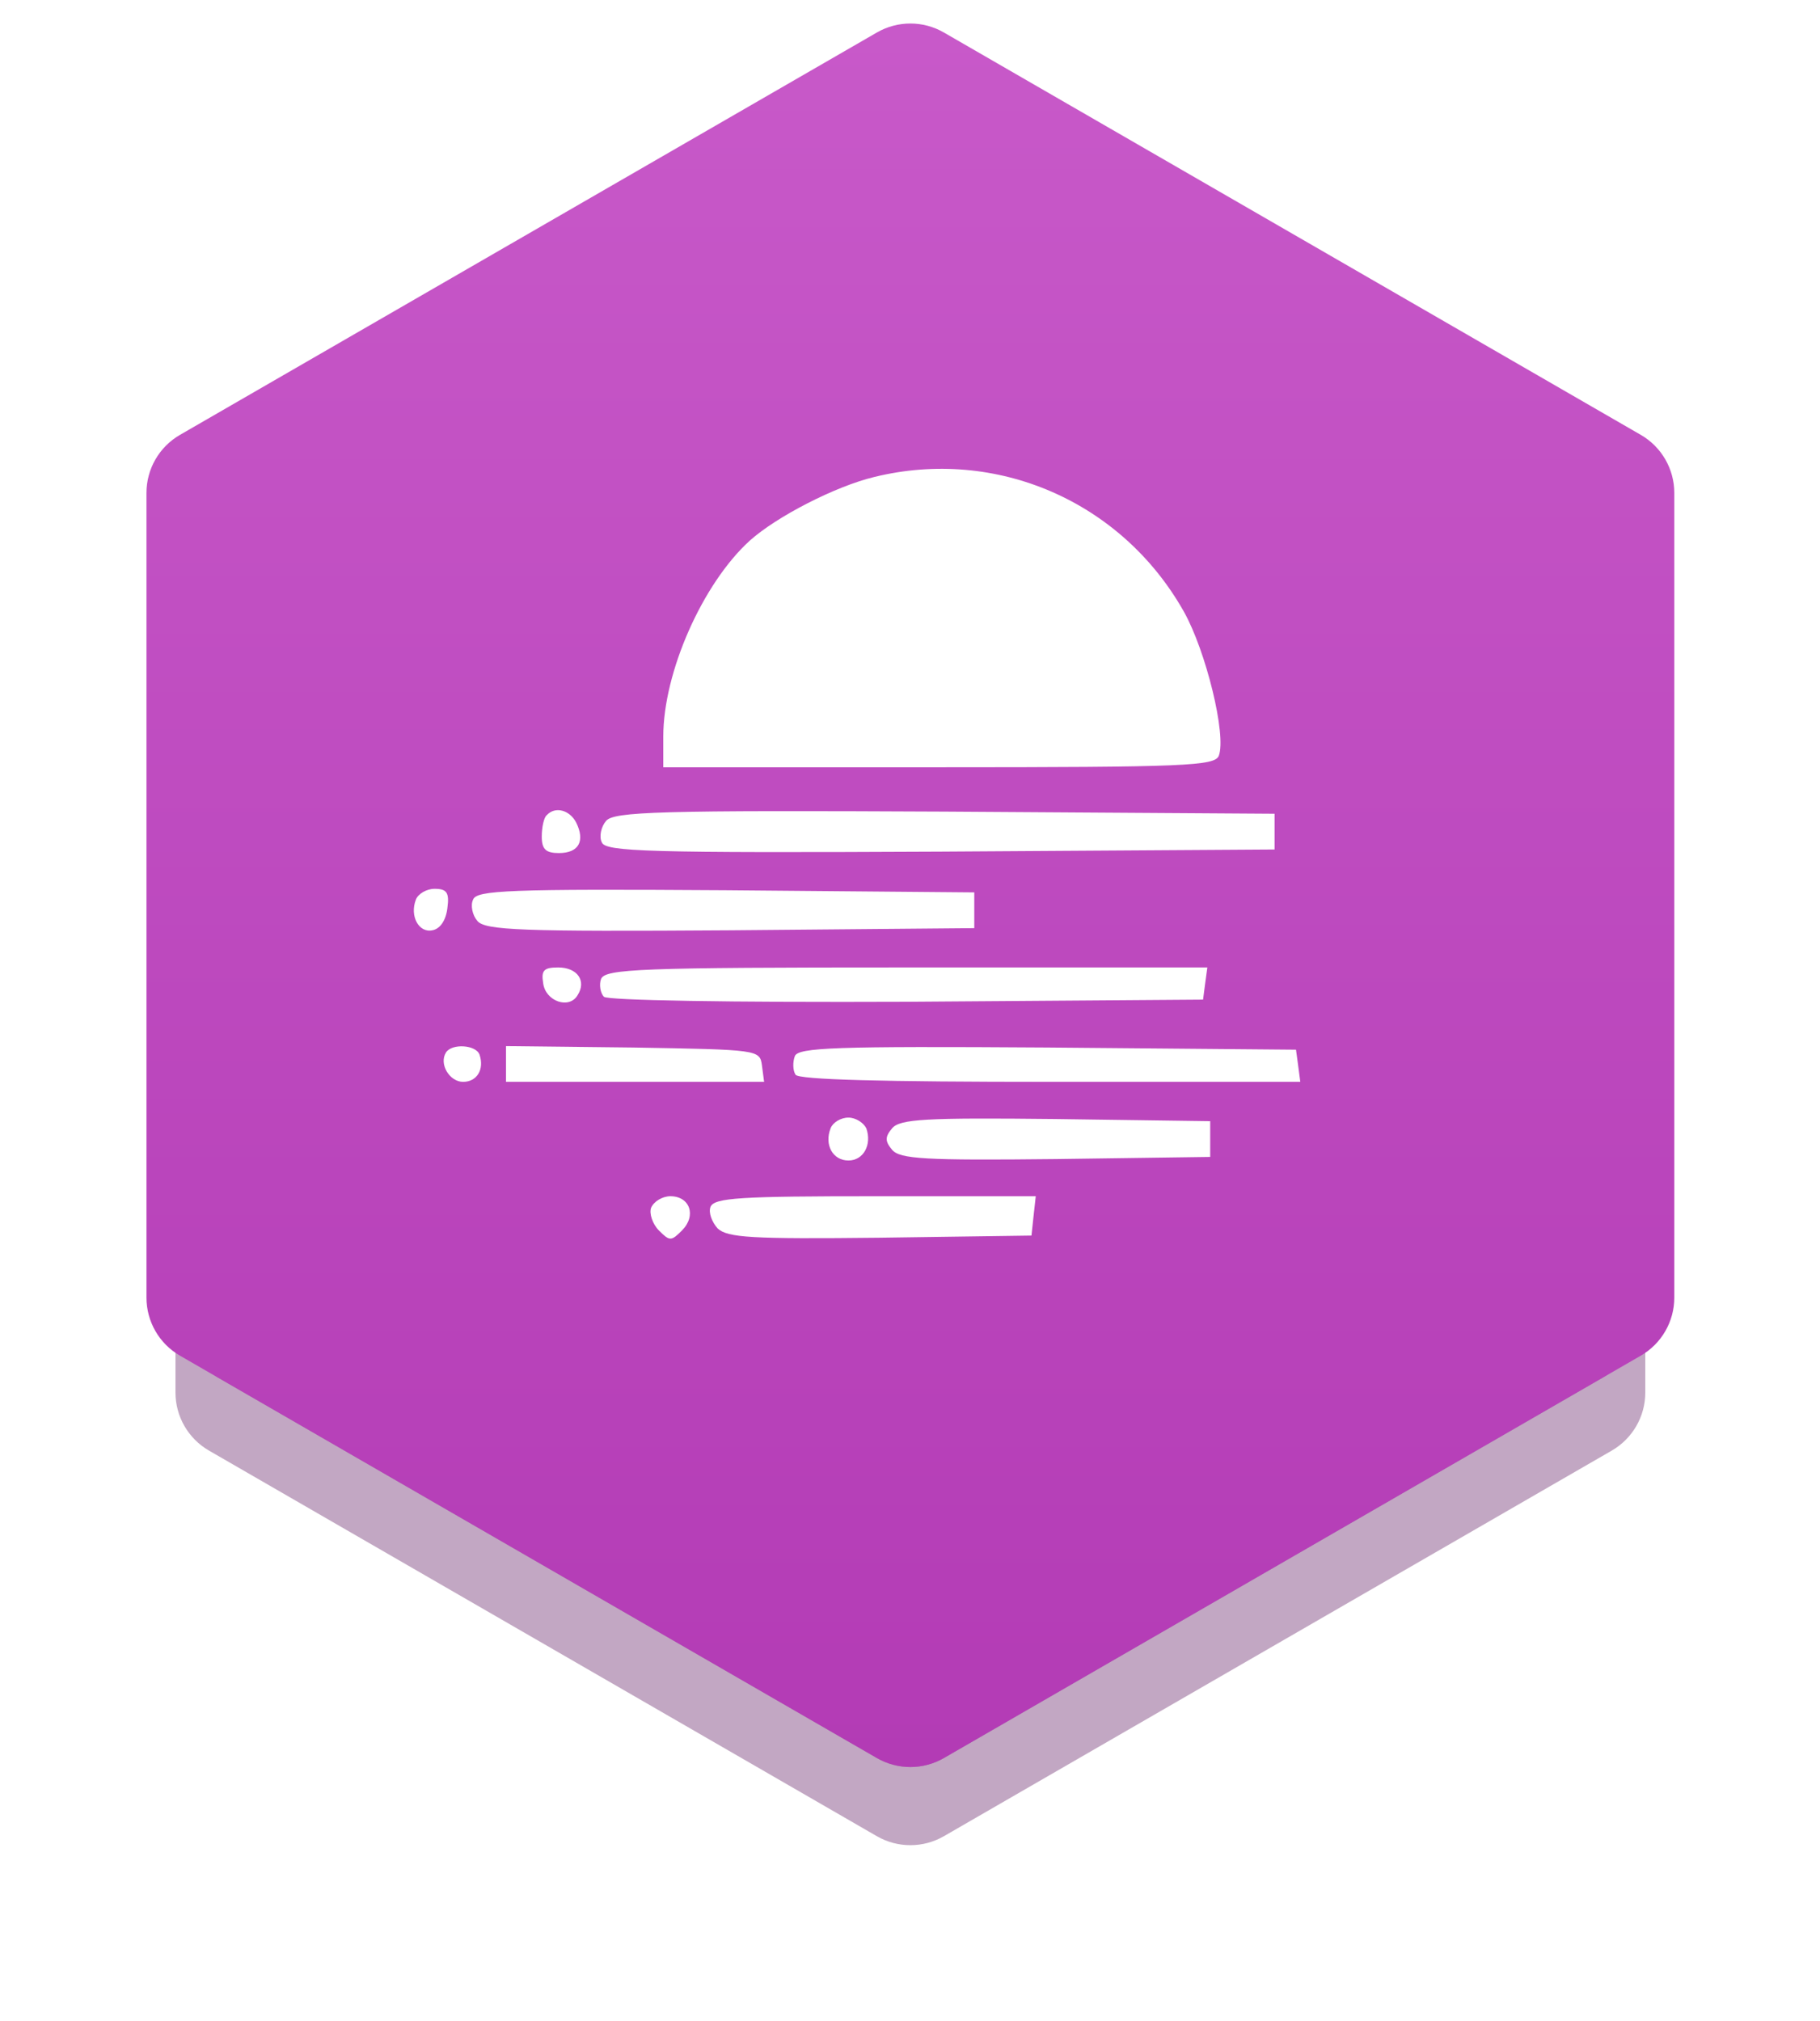 <svg width="163" height="181" viewBox="0 0 163 181" fill="none" xmlns="http://www.w3.org/2000/svg">
<g opacity="0.3" filter="url(#filter0_f_235_20921)">
<path d="M78.534 10.91C80.39 9.838 82.677 9.838 84.534 10.91L143.486 44.946C145.342 46.018 146.486 47.998 146.486 50.142V118.214C146.486 120.357 145.342 122.338 143.486 123.41L84.534 157.446C82.677 158.518 80.39 158.518 78.534 157.446L19.582 123.41C17.726 122.338 16.582 120.357 16.582 118.214V50.142C16.582 47.998 17.726 46.018 19.582 44.946L78.534 10.91Z" fill="#672268"/>
</g>
<g opacity="0.4" filter="url(#filter1_f_235_20921)">
<path d="M78.534 15.91C80.39 14.838 82.677 14.838 84.534 15.91L144.352 50.446C146.208 51.518 147.352 53.498 147.352 55.642V124.714C147.352 126.857 146.208 128.838 144.352 129.91L84.534 164.446C82.677 165.518 80.39 165.518 78.534 164.446L18.716 129.91C16.859 128.838 15.716 126.857 15.716 124.714V55.642C15.716 53.498 16.859 51.518 18.716 50.446L78.534 15.91Z" fill="#672268"/>
</g>
<path d="M78.534 2.91C80.39 1.838 82.677 1.838 84.534 2.91L146.95 38.946C148.806 40.018 149.95 41.998 149.95 44.142V116.214C149.95 118.357 148.806 120.338 146.95 121.41L84.534 157.446C82.677 158.518 80.39 158.518 78.534 157.446L16.118 121.41C14.261 120.338 13.118 118.357 13.118 116.214V44.142C13.118 41.998 14.261 40.018 16.118 38.946L78.534 2.91Z" fill="url(#paint0_linear_235_20921)"/>
<path d="M48.968 73.005C48.712 73.197 48.52 74.093 48.52 74.926C48.52 76.078 48.904 76.398 50.056 76.398C51.849 76.398 52.425 75.31 51.593 73.645C51.017 72.557 49.736 72.172 48.968 73.005Z" fill="white"/>
<path d="M54.282 73.517C53.834 74.029 53.642 74.926 53.898 75.438C54.218 76.27 57.868 76.398 84.184 76.27L114.15 76.078V74.478V72.877L84.632 72.685C59.02 72.557 54.986 72.685 54.282 73.517Z" fill="white"/>
<path d="M37.25 80.56C36.674 82.033 37.506 83.57 38.723 83.314C39.427 83.186 39.939 82.417 40.068 81.329C40.26 79.92 40.004 79.6 38.915 79.6C38.211 79.6 37.442 80.048 37.25 80.56Z" fill="white"/>
<path d="M42.373 80.56C42.116 81.073 42.309 81.969 42.757 82.481C43.461 83.314 46.663 83.442 65.423 83.314L87.257 83.121V81.521V79.92L64.975 79.728C45.51 79.6 42.693 79.728 42.373 80.56Z" fill="white"/>
<path d="M48.647 88.052C48.839 89.653 50.952 90.421 51.721 89.14C52.553 87.86 51.721 86.643 49.992 86.643C48.711 86.643 48.455 86.899 48.647 88.052Z" fill="white"/>
<path d="M53.833 87.668C53.641 88.18 53.769 88.948 54.09 89.268C54.41 89.588 65.167 89.781 81.238 89.716L107.746 89.524L107.938 88.052L108.13 86.643H81.174C57.291 86.643 54.218 86.771 53.833 87.668Z" fill="white"/>
<path d="M39.939 94.263C39.299 95.287 40.26 96.888 41.476 96.888C42.693 96.888 43.397 95.799 42.949 94.455C42.629 93.558 40.452 93.43 39.939 94.263Z" fill="white"/>
<path d="M45.318 95.287V96.888H56.907H68.433L68.24 95.415C68.048 94.007 67.92 94.007 56.715 93.814L45.318 93.686V95.287Z" fill="white"/>
<path d="M71.186 94.583C70.994 95.095 70.994 95.863 71.25 96.248C71.506 96.696 79.125 96.888 94.044 96.888H116.455L116.262 95.415L116.07 94.007L93.788 93.814C74.707 93.686 71.506 93.814 71.186 94.583Z" fill="white"/>
<path d="M74.387 101.05C73.811 102.522 74.579 103.931 75.988 103.931C77.332 103.931 78.101 102.522 77.589 101.05C77.332 100.538 76.628 100.089 75.988 100.089C75.284 100.089 74.579 100.538 74.387 101.05Z" fill="white"/>
<path d="M79.894 101.05C79.254 101.818 79.254 102.202 79.894 102.971C80.598 103.803 82.839 103.931 94.556 103.803L108.387 103.611V102.01V100.409L94.556 100.217C82.839 100.089 80.598 100.217 79.894 101.05Z" fill="white"/>
<path d="M58.316 108.157C58.123 108.669 58.444 109.63 59.02 110.206C59.98 111.166 60.108 111.166 61.069 110.206C62.413 108.861 61.773 107.132 60.044 107.132C59.34 107.132 58.572 107.581 58.316 108.157Z" fill="white"/>
<path d="M63.63 108.093C63.438 108.605 63.758 109.438 64.27 110.014C65.167 110.846 67.28 110.974 78.805 110.846L92.379 110.654L92.571 108.861L92.763 107.132H78.421C66.319 107.132 63.95 107.261 63.63 108.093Z" fill="white"/>
<path d="M78.293 42.719C74.835 43.551 69.585 46.241 67.151 48.418C62.925 52.259 59.404 60.199 59.404 65.962V68.715H84.055C106.273 68.715 108.771 68.587 109.155 67.69C109.859 65.834 108.002 58.278 106.017 54.757C100.447 44.896 89.242 40.03 78.293 42.719Z" fill="white"/>
<defs>
<filter id="filter0_f_235_20921" x="10.582" y="4.106" width="141.904" height="160.144" filterUnits="userSpaceOnUse" color-interpolation-filters="sRGB">
<feFlood flood-opacity="0" result="BackgroundImageFix"/>
<feBlend mode="normal" in="SourceGraphic" in2="BackgroundImageFix" result="shape"/>
<feGaussianBlur stdDeviation="3" result="effect1_foregroundBlur_235_20921"/>
</filter>
<filter id="filter1_f_235_20921" x="0.716" y="0.106" width="161.636" height="180.144" filterUnits="userSpaceOnUse" color-interpolation-filters="sRGB">
<feFlood flood-opacity="0" result="BackgroundImageFix"/>
<feBlend mode="normal" in="SourceGraphic" in2="BackgroundImageFix" result="shape"/>
<feGaussianBlur stdDeviation="7.5" result="effect1_foregroundBlur_235_20921"/>
</filter>
<linearGradient id="paint0_linear_235_20921" x1="81.534" y1="2.106" x2="81.534" y2="158.25" gradientUnits="userSpaceOnUse">
<stop stop-color="#C859C9"/>
<stop offset="1" stop-color="#B33BB5"/>
</linearGradient>
</defs>
</svg>
